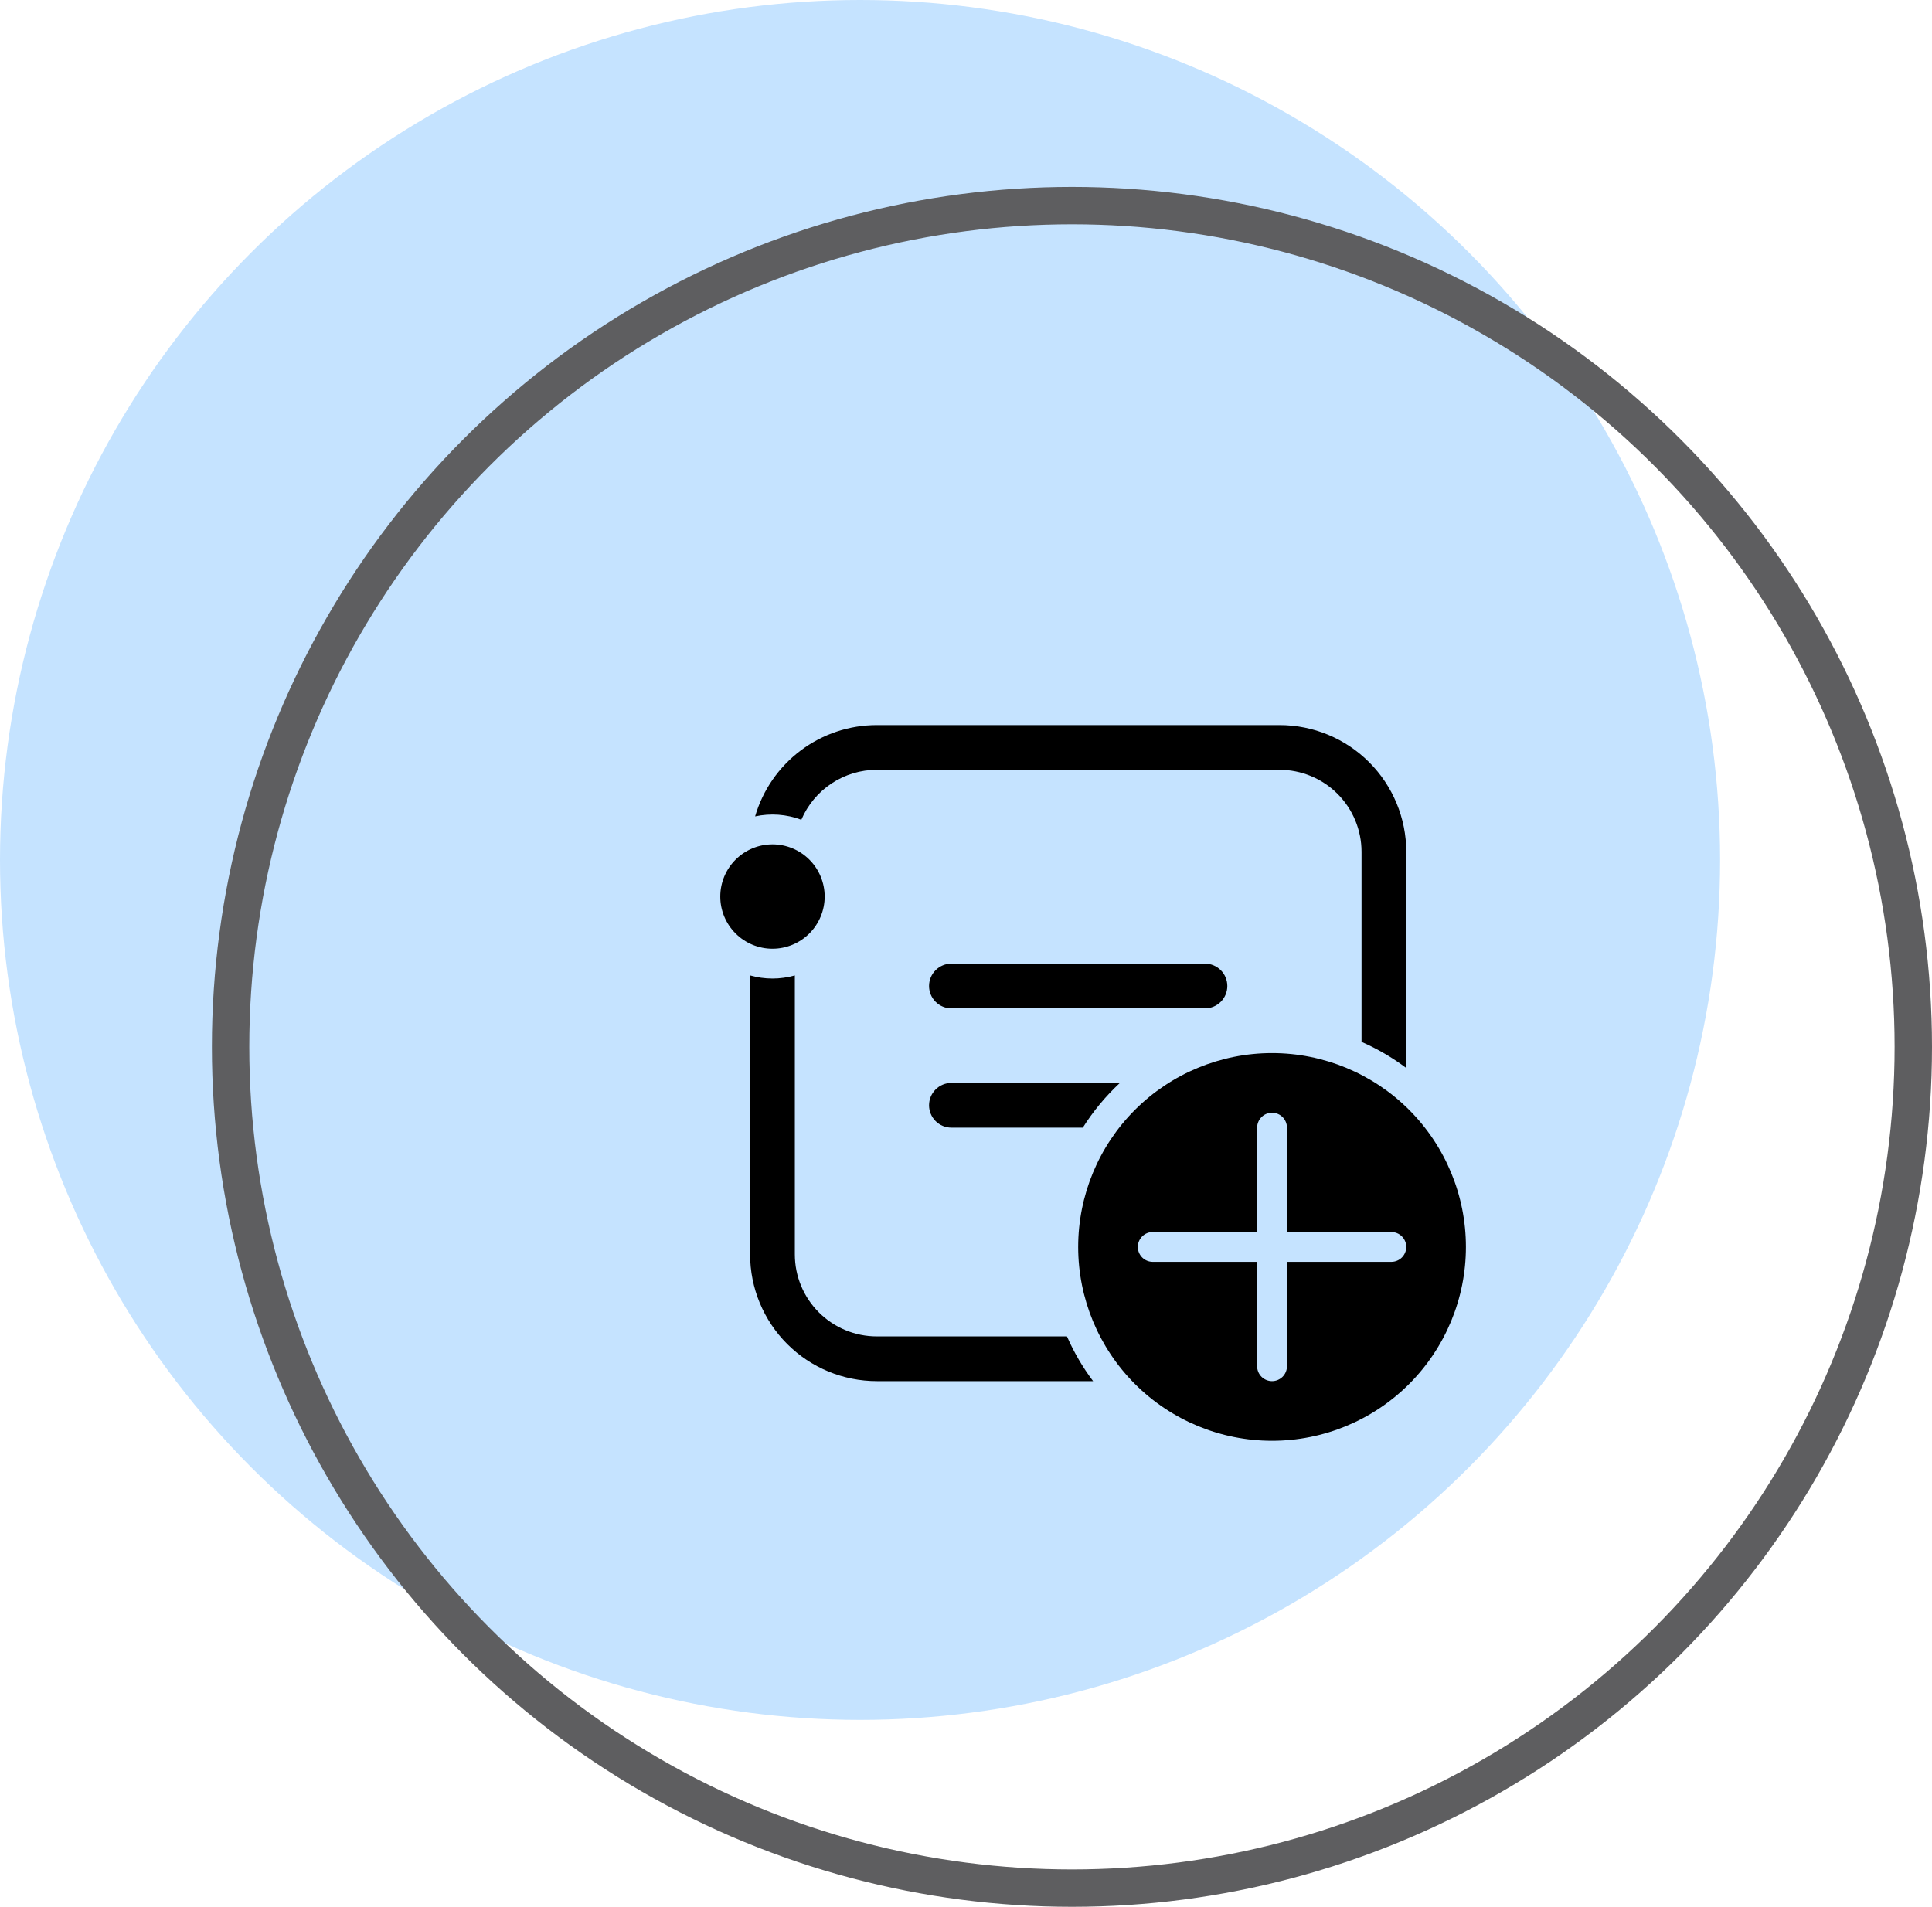 <svg width="155" height="153" viewBox="0 0 155 153" fill="none" xmlns="http://www.w3.org/2000/svg">
<circle cx="69" cy="69" r="69" fill="#C5E3FF"/>
<circle cx="86" cy="84" r="67.5" stroke="#5E5E60" stroke-width="3"/>
<path d="M60.179 78.269V100.652C60.179 103.349 61.25 105.936 63.157 107.843C65.064 109.75 67.651 110.821 70.348 110.821H87.697C86.861 109.71 86.157 108.506 85.6 107.232H70.348C68.603 107.232 66.929 106.539 65.695 105.305C64.461 104.071 63.768 102.397 63.768 100.652V78.269C62.595 78.601 61.352 78.601 60.179 78.269Z" fill="black"/>
<path d="M112.822 68.348V85.696C111.711 84.861 110.506 84.157 109.233 83.6V68.348C109.233 66.603 108.539 64.929 107.305 63.695C106.071 62.461 104.397 61.768 102.652 61.768H70.349C69.057 61.767 67.793 62.147 66.716 62.86C65.639 63.573 64.795 64.587 64.29 65.776C63.106 65.33 61.818 65.236 60.581 65.505C61.197 63.392 62.482 61.535 64.244 60.214C66.005 58.893 68.147 58.179 70.349 58.179H102.652C105.349 58.179 107.936 59.25 109.843 61.157C111.75 63.064 112.822 65.651 112.822 68.348Z" fill="black"/>
<path d="M76.331 86.893H89.85C88.706 87.955 87.705 89.162 86.871 90.482H76.331C75.855 90.482 75.398 90.293 75.062 89.957C74.725 89.62 74.536 89.163 74.536 88.688C74.536 88.212 74.725 87.755 75.062 87.418C75.398 87.082 75.855 86.893 76.331 86.893Z" fill="black"/>
<path d="M57.786 71.938C57.786 73.048 58.227 74.113 59.013 74.898C59.798 75.684 60.863 76.125 61.974 76.125C63.084 76.125 64.149 75.684 64.935 74.898C65.72 74.113 66.161 73.048 66.161 71.938C66.161 70.827 65.72 69.762 64.935 68.977C64.149 68.191 63.084 67.75 61.974 67.75C60.863 67.75 59.798 68.191 59.013 68.977C58.227 69.762 57.786 70.827 57.786 71.938Z" fill="black"/>
<path d="M76.331 77.322C75.855 77.322 75.398 77.511 75.062 77.847C74.725 78.184 74.536 78.64 74.536 79.116C74.536 79.592 74.725 80.049 75.062 80.385C75.398 80.722 75.855 80.911 76.331 80.911H96.67C97.146 80.911 97.603 80.722 97.939 80.385C98.276 80.049 98.465 79.592 98.465 79.116C98.465 78.64 98.276 78.184 97.939 77.847C97.603 77.511 97.146 77.322 96.67 77.322H76.331Z" fill="black"/>
<path d="M117.607 100.054C117.607 104.179 115.968 108.135 113.052 111.052C110.135 113.968 106.179 115.607 102.054 115.607C97.928 115.607 93.972 113.968 91.055 111.052C88.139 108.135 86.5 104.179 86.5 100.054C86.5 95.928 88.139 91.972 91.055 89.055C93.972 86.139 97.928 84.5 102.054 84.5C106.179 84.5 110.135 86.139 113.052 89.055C115.968 91.972 117.607 95.928 117.607 100.054ZM103.25 90.482C103.25 90.165 103.124 89.861 102.9 89.636C102.675 89.412 102.371 89.286 102.054 89.286C101.736 89.286 101.432 89.412 101.208 89.636C100.983 89.861 100.857 90.165 100.857 90.482V98.857H92.482C92.165 98.857 91.861 98.983 91.636 99.208C91.412 99.432 91.286 99.736 91.286 100.054C91.286 100.371 91.412 100.675 91.636 100.9C91.861 101.124 92.165 101.25 92.482 101.25H100.857V109.625C100.857 109.942 100.983 110.247 101.208 110.471C101.432 110.695 101.736 110.821 102.054 110.821C102.371 110.821 102.675 110.695 102.9 110.471C103.124 110.247 103.25 109.942 103.25 109.625V101.25H111.625C111.942 101.25 112.247 101.124 112.471 100.9C112.695 100.675 112.821 100.371 112.821 100.054C112.821 99.736 112.695 99.432 112.471 99.208C112.247 98.983 111.942 98.857 111.625 98.857H103.25V90.482Z" fill="black"/>
</svg>
